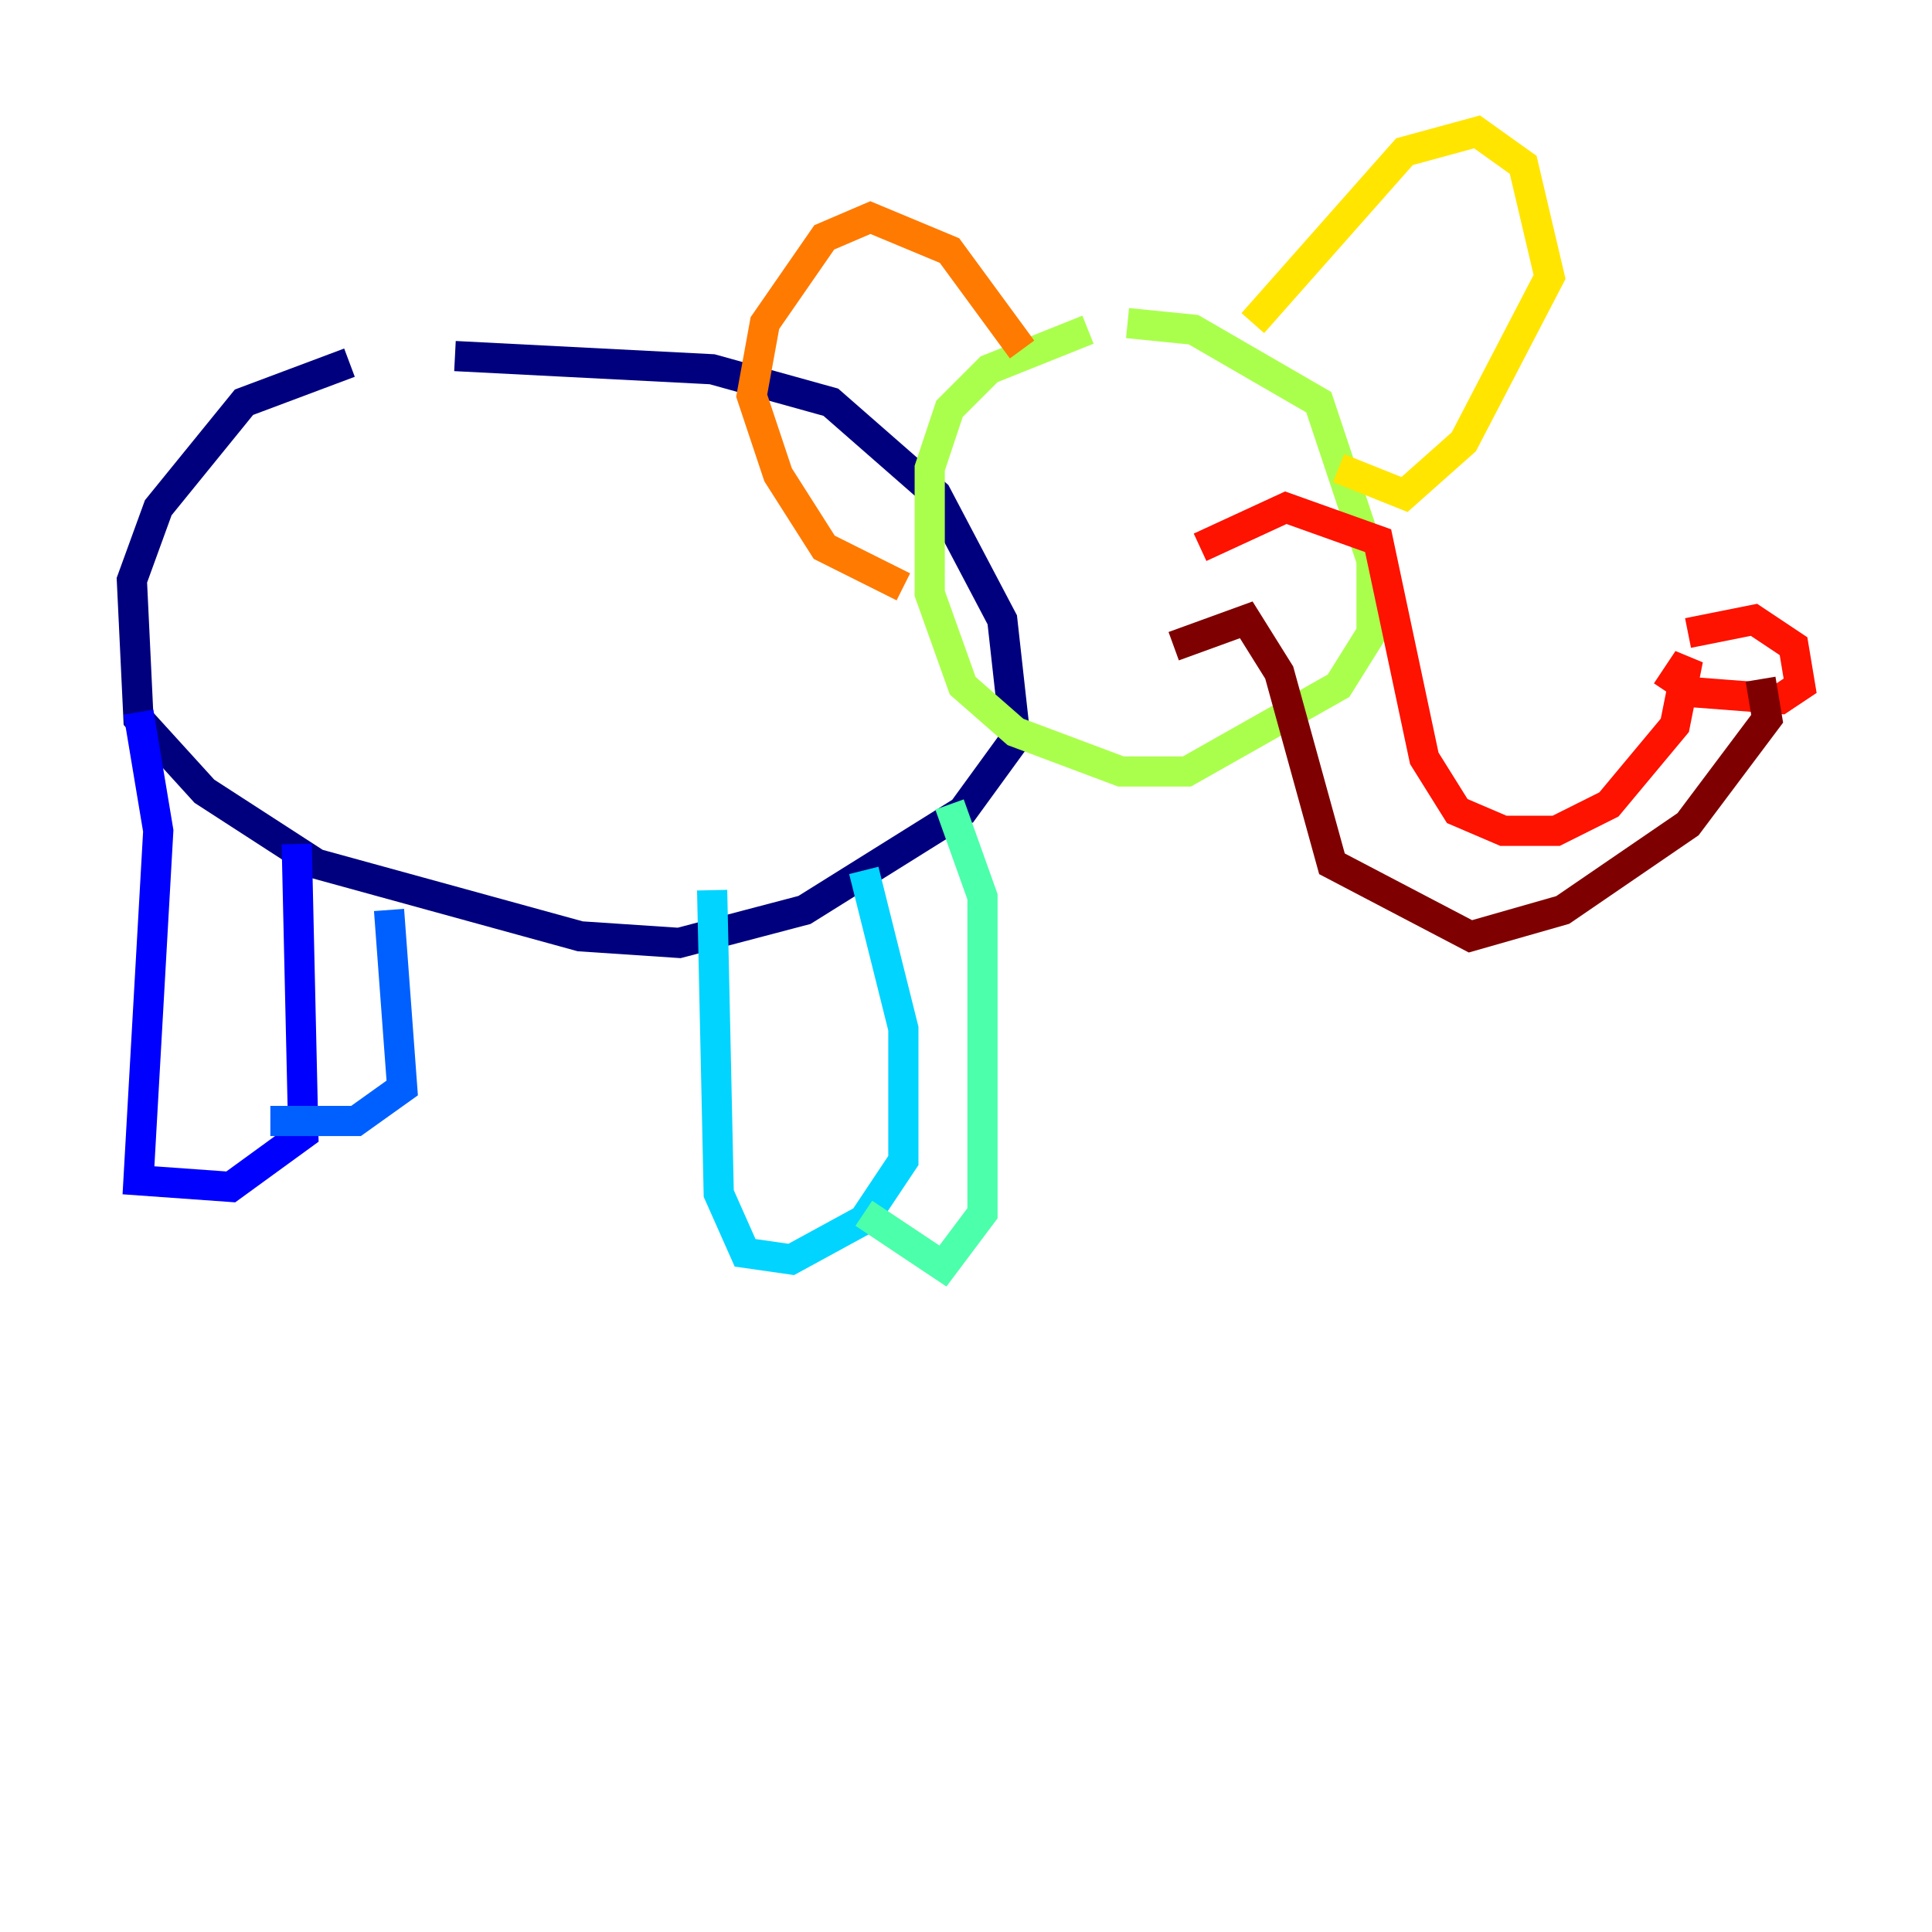 <?xml version="1.0" encoding="utf-8" ?>
<svg baseProfile="tiny" height="128" version="1.2" viewBox="0,0,128,128" width="128" xmlns="http://www.w3.org/2000/svg" xmlns:ev="http://www.w3.org/2001/xml-events" xmlns:xlink="http://www.w3.org/1999/xlink"><defs /><polyline fill="none" points="23.154,24.027 16.164,26.648 10.485,33.638 8.737,38.444 9.174,47.618 13.543,52.423 20.969,57.229 38.444,62.034 44.997,62.471 53.297,60.287 63.782,53.734 67.276,48.928 66.403,41.065 62.034,32.764 55.044,26.648 47.181,24.464 30.143,23.59" stroke="#00007f" stroke-width="2" /><polyline fill="none" points="9.174,47.181 10.485,55.044 9.174,78.198 15.29,78.635 20.096,75.14 19.659,55.918" stroke="#0000fe" stroke-width="2" /><polyline fill="none" points="17.911,74.266 23.59,74.266 26.648,72.082 25.775,60.287" stroke="#0060ff" stroke-width="2" /><polyline fill="none" points="47.181,58.976 47.618,79.072 49.365,83.003 52.423,83.44 57.229,80.819 59.85,76.887 59.85,68.15 57.229,57.666" stroke="#00d4ff" stroke-width="2" /><polyline fill="none" points="57.229,80.382 62.471,83.877 65.092,80.382 65.092,59.413 62.908,53.297" stroke="#4cffaa" stroke-width="2" /><polyline fill="none" points="72.082,21.843 65.529,24.464 62.908,27.085 61.597,31.017 61.597,39.317 63.782,45.433 67.276,48.492 74.266,51.113 78.635,51.113 88.683,45.433 90.867,41.939 90.867,37.133 87.372,26.648 79.072,21.843 74.703,21.406" stroke="#aaff4c" stroke-width="2" /><polyline fill="none" points="83.003,21.406 93.051,10.048 97.857,8.737 100.915,10.921 102.662,18.348 96.983,29.27 93.051,32.764 88.683,31.017" stroke="#ffe500" stroke-width="2" /><polyline fill="none" points="67.713,23.154 62.908,16.601 57.666,14.416 54.608,15.727 50.676,21.406 49.802,26.212 51.55,31.454 54.608,36.259 59.85,38.88" stroke="#ff7a00" stroke-width="2" /><polyline fill="none" points="79.508,36.259 85.188,33.638 91.304,35.822 94.362,50.239 96.546,53.734 99.604,55.044 103.099,55.044 106.594,53.297 110.963,48.055 111.836,43.686 110.963,44.997 112.273,45.87 117.952,46.307 119.263,45.433 118.826,42.812 116.205,41.065 111.836,41.939" stroke="#fe1200" stroke-width="2" /><polyline fill="none" points="116.642,44.997 117.079,47.618 111.836,54.608 103.536,60.287 97.42,62.034 88.246,57.229 84.751,44.56 82.567,41.065 77.761,42.812" stroke="#7f0000" stroke-width="2" /></svg>